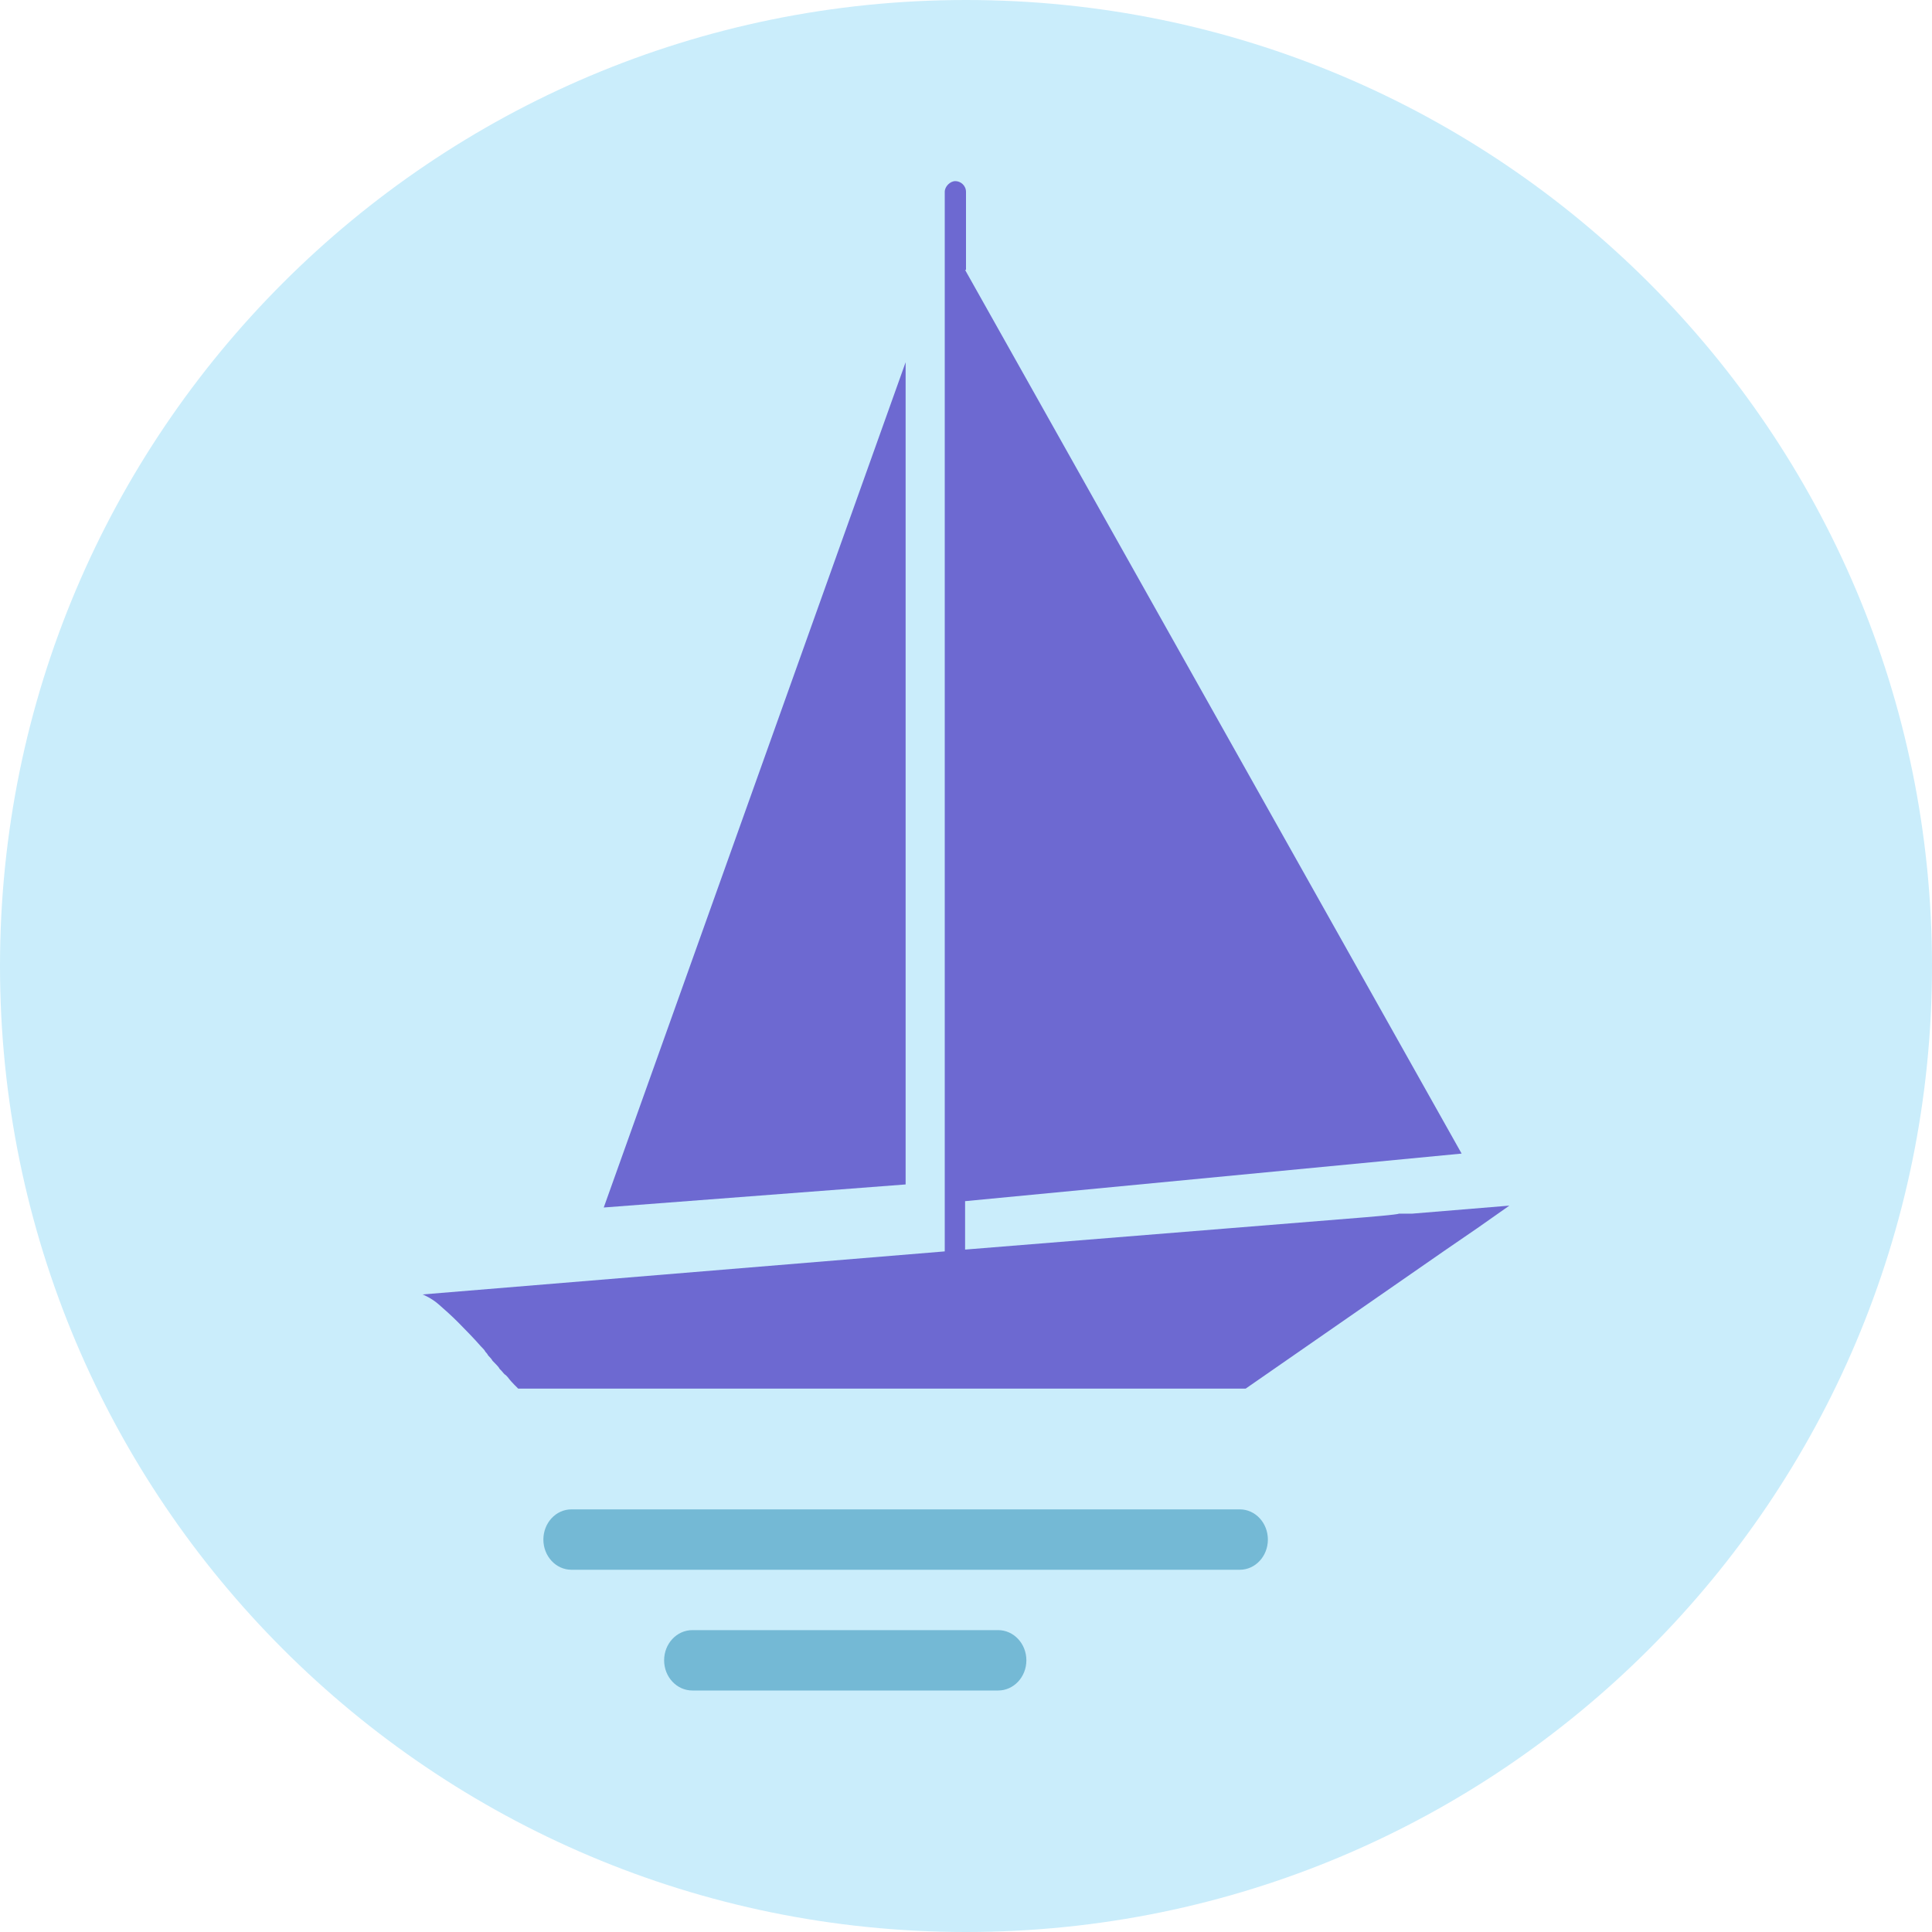 <svg width="32" height="32" viewBox="0 0 32 32" fill="none" xmlns="http://www.w3.org/2000/svg">
<path d="M16 32C24.837 32 32 24.837 32 16C32 7.163 24.837 0 16 0C7.163 0 0 7.163 0 16C0 24.837 7.163 32 16 32Z" fill="#CAEDFB"/>
<path d="M16 4.471V3.178C16 3.074 15.912 3 15.824 3C15.736 3 15.648 3.089 15.648 3.178V20.727L7 21.44C7 21.44 7.147 21.499 7.264 21.603C7.366 21.692 7.484 21.796 7.601 21.915C7.718 22.034 7.85 22.168 7.967 22.302C7.997 22.331 8.026 22.361 8.041 22.391C8.055 22.406 8.07 22.421 8.085 22.45C8.114 22.48 8.143 22.51 8.158 22.539C8.158 22.539 8.187 22.569 8.202 22.584C8.231 22.614 8.261 22.643 8.275 22.673C8.275 22.673 8.29 22.688 8.305 22.703C8.334 22.733 8.349 22.762 8.378 22.777C8.378 22.777 8.393 22.792 8.407 22.807C8.451 22.866 8.495 22.911 8.524 22.941L8.583 23H20.632L23.93 20.712L24.472 20.34L25 19.969L23.388 20.102H23.168C23.168 20.117 22.611 20.162 22.611 20.162L15.985 20.697V19.895L24.209 19.107L15.985 4.471H16Z" fill="#6D69D1"/>
<path d="M15 6V19.618L10 20L15 6Z" fill="#6D69D1"/>
<path d="M20.536 25H9.464C9.208 25 9 25.224 9 25.5C9 25.776 9.208 26 9.464 26H20.536C20.792 26 21 25.776 21 25.5C21 25.224 20.792 25 20.536 25Z" fill="#74B9D5"/>
<path d="M16.532 27H11.468C11.209 27 11 27.224 11 27.5C11 27.776 11.209 28 11.468 28H16.532C16.791 28 17 27.776 17 27.5C17 27.224 16.791 27 16.532 27Z" fill="#74B9D5"/>
</svg>
